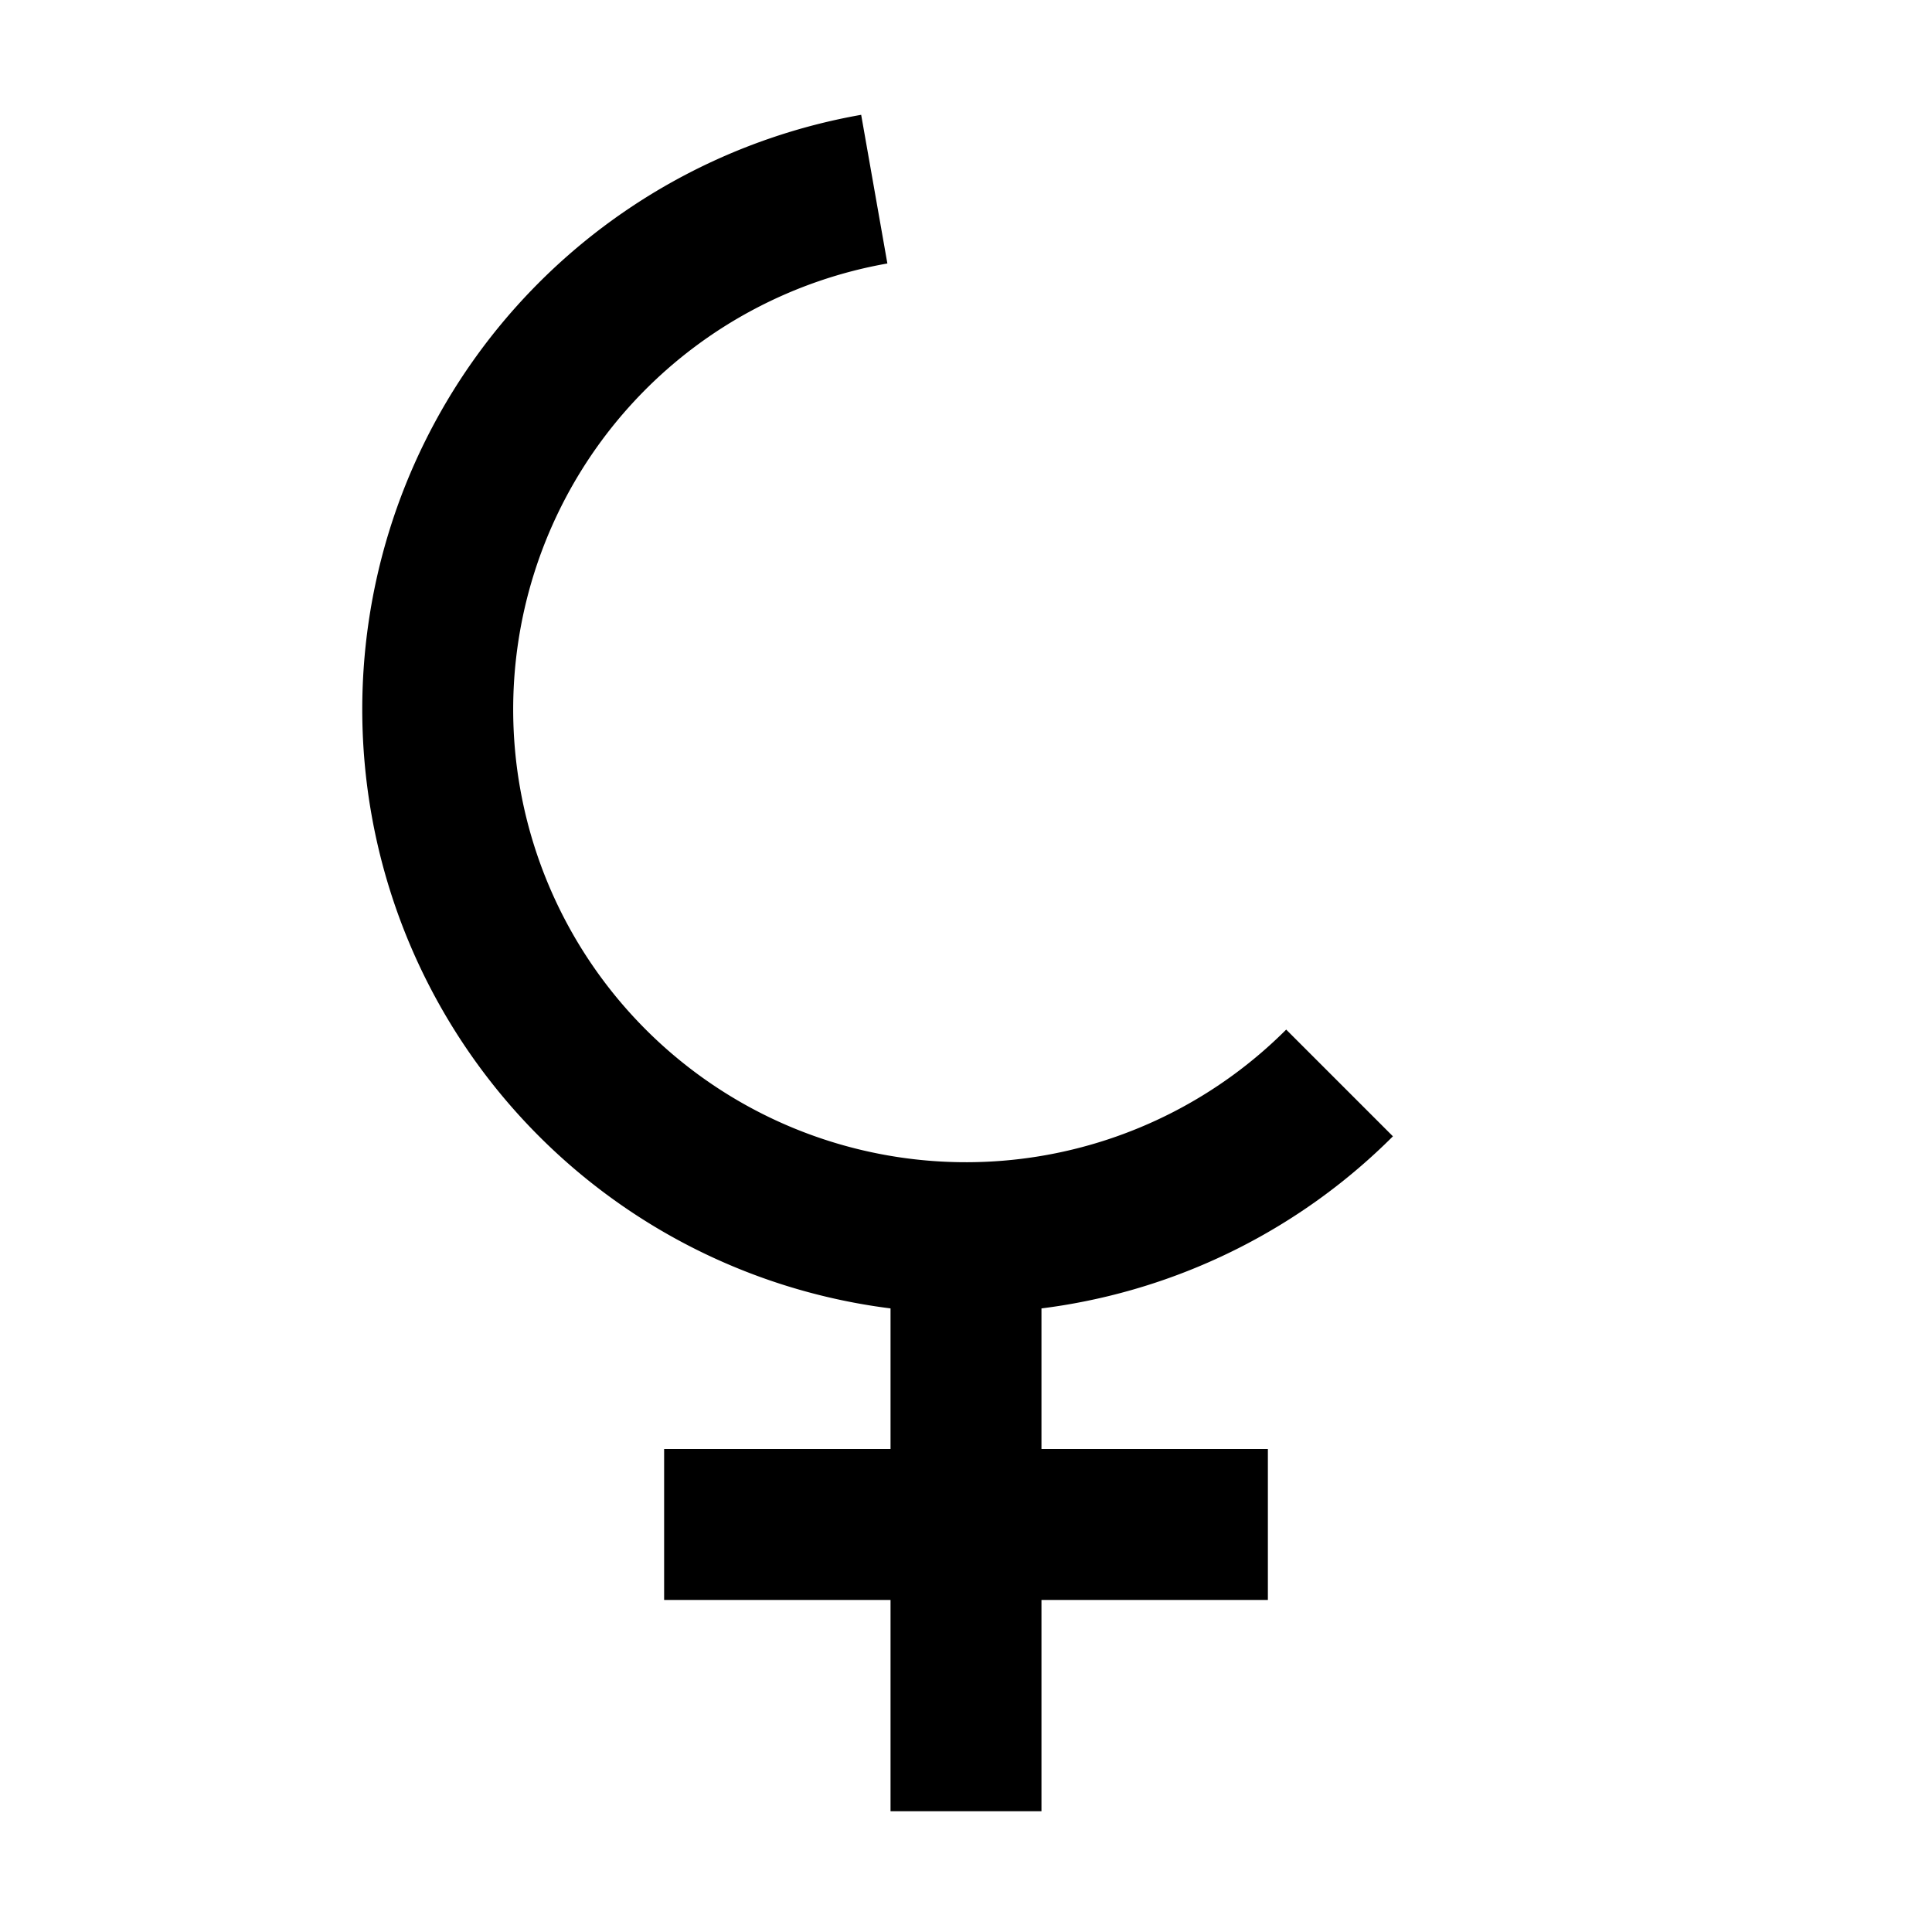 <?xml version="1.0" encoding="UTF-8" standalone="no"?>
<svg xmlns="http://www.w3.org/2000/svg" version="1.1" width="128" height="128">
    <path d="M 64,101

             m -20,-5
             h 40
             v 10
             h -40
             v -10
             z
             m 20,5

             m -5,-19
             h 10
             v 38
             h -10
             v -38
             z
             m 5,19

             M 64,47
             m -5.209,-29.544
             a 30 30 215 1 0 26.423 50.757
             l 7.071,7.071
             a 40 40 -215 1 1 -35.23 -67.677
             z"/>
</svg>
